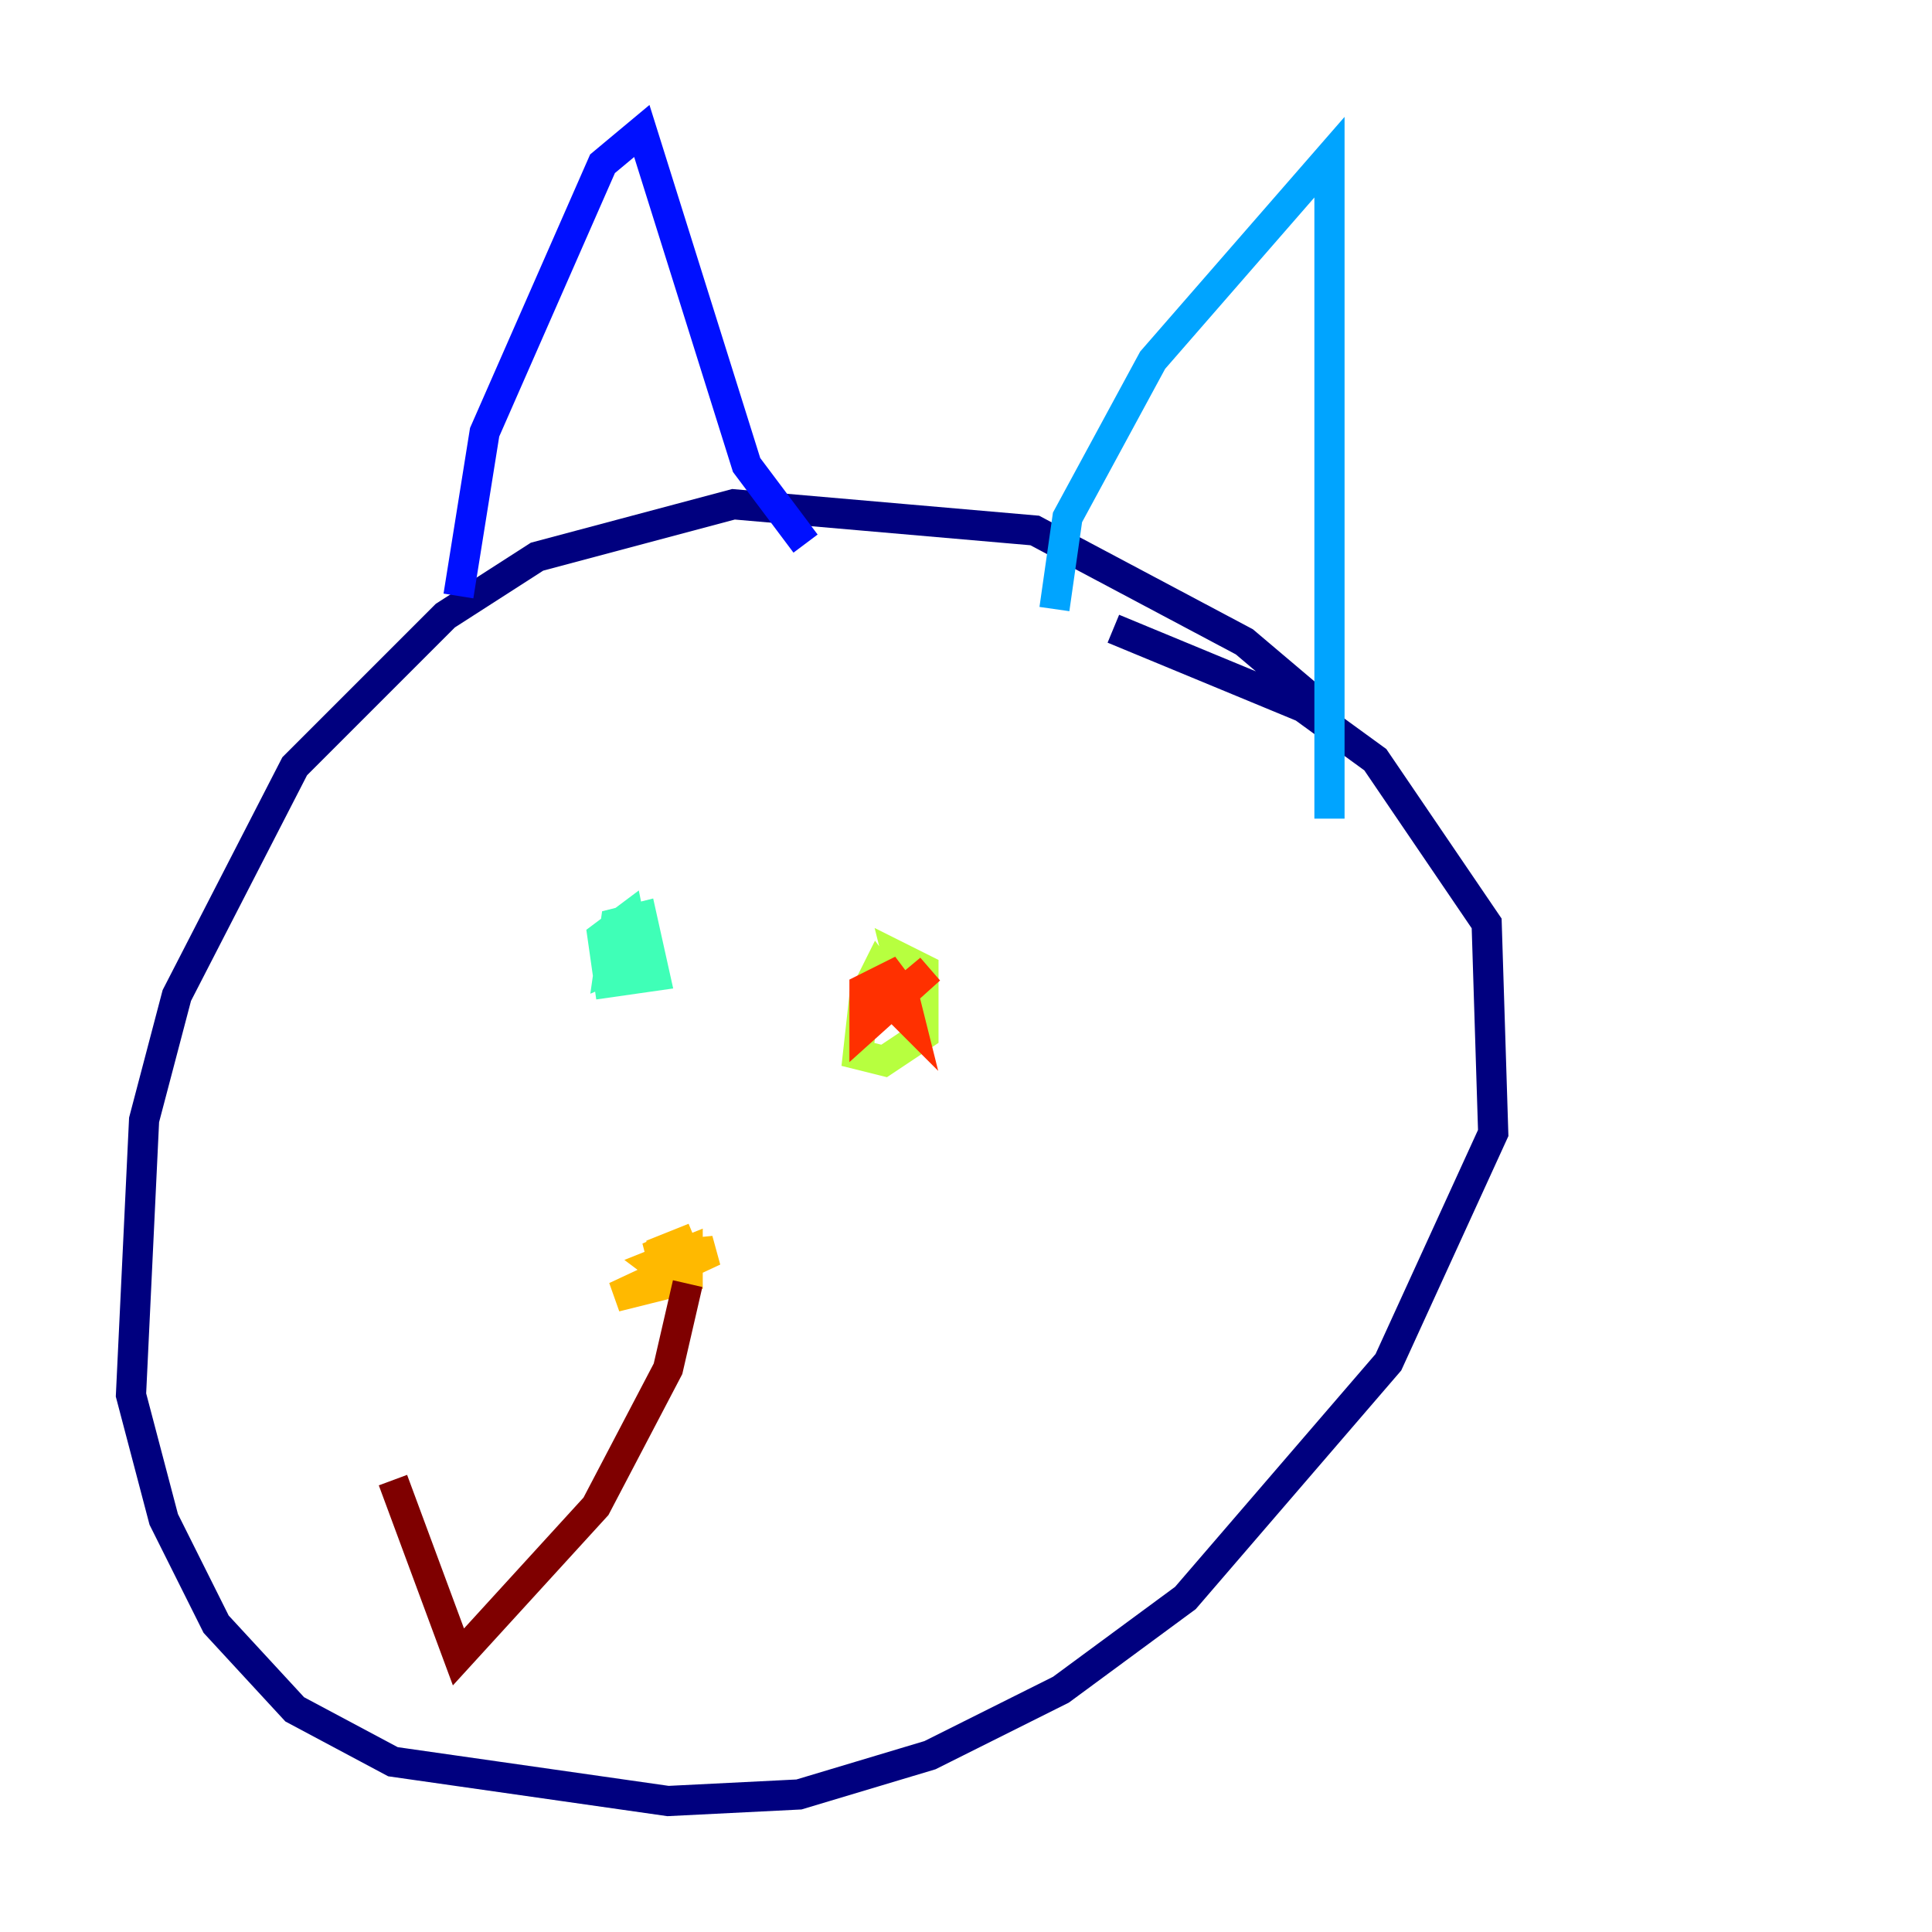 <?xml version="1.0" encoding="utf-8" ?>
<svg baseProfile="tiny" height="128" version="1.2" viewBox="0,0,128,128" width="128" xmlns="http://www.w3.org/2000/svg" xmlns:ev="http://www.w3.org/2001/xml-events" xmlns:xlink="http://www.w3.org/1999/xlink"><defs /><polyline fill="none" points="88.081,47.295 82.441,42.522 68.556,35.146 48.597,33.41 35.58,36.881 29.505,40.786 19.525,50.766 11.715,65.953 9.546,74.197 8.678,92.42 10.848,100.664 14.319,107.607 19.525,113.248 26.034,116.719 44.258,119.322 52.936,118.888 61.614,116.285 70.291,111.946 78.536,105.871 91.986,90.251 98.929,75.064 98.495,61.18 91.119,50.332 86.346,46.861 73.763,41.654" stroke="#00007f" stroke-width="2" /><polyline fill="none" points="30.373,39.485 32.108,28.637 39.919,10.848 42.522,8.678 49.464,30.807 53.37,36.014" stroke="#0010ff" stroke-width="2" /><polyline fill="none" points="69.858,40.352 70.725,34.278 76.366,23.864 88.081,10.414 88.081,54.237" stroke="#00a4ff" stroke-width="2" /><polyline fill="none" points="43.39,62.915 40.352,64.217 40.786,61.18 42.522,60.746 43.39,64.651 40.352,65.085 39.919,62.047 41.654,60.746 42.088,62.915" stroke="#3fffb7" stroke-width="2" /><polyline fill="none" points="60.312,66.82 59.444,63.349 61.18,64.217 61.18,68.556 58.576,70.291 56.841,69.858 57.275,65.953 58.142,64.217 59.444,65.953" stroke="#b7ff3f" stroke-width="2" /><polyline fill="none" points="45.125,85.044 43.39,83.742 45.559,82.875 45.559,84.61 43.824,85.044 43.824,82.875 45.993,82.007 42.956,83.308 47.295,82.875 40.786,85.912 45.993,84.61" stroke="#ffb900" stroke-width="2" /><polyline fill="none" points="59.878,65.953 60.312,67.688 59.01,66.386 61.614,64.217 57.275,68.122 57.275,65.519 59.01,64.651 60.312,66.386" stroke="#ff3000" stroke-width="2" /><polyline fill="none" points="45.559,85.044 44.258,90.685 39.485,99.797 30.373,109.776 26.034,98.061" stroke="#7f0000" stroke-width="2" /></svg>